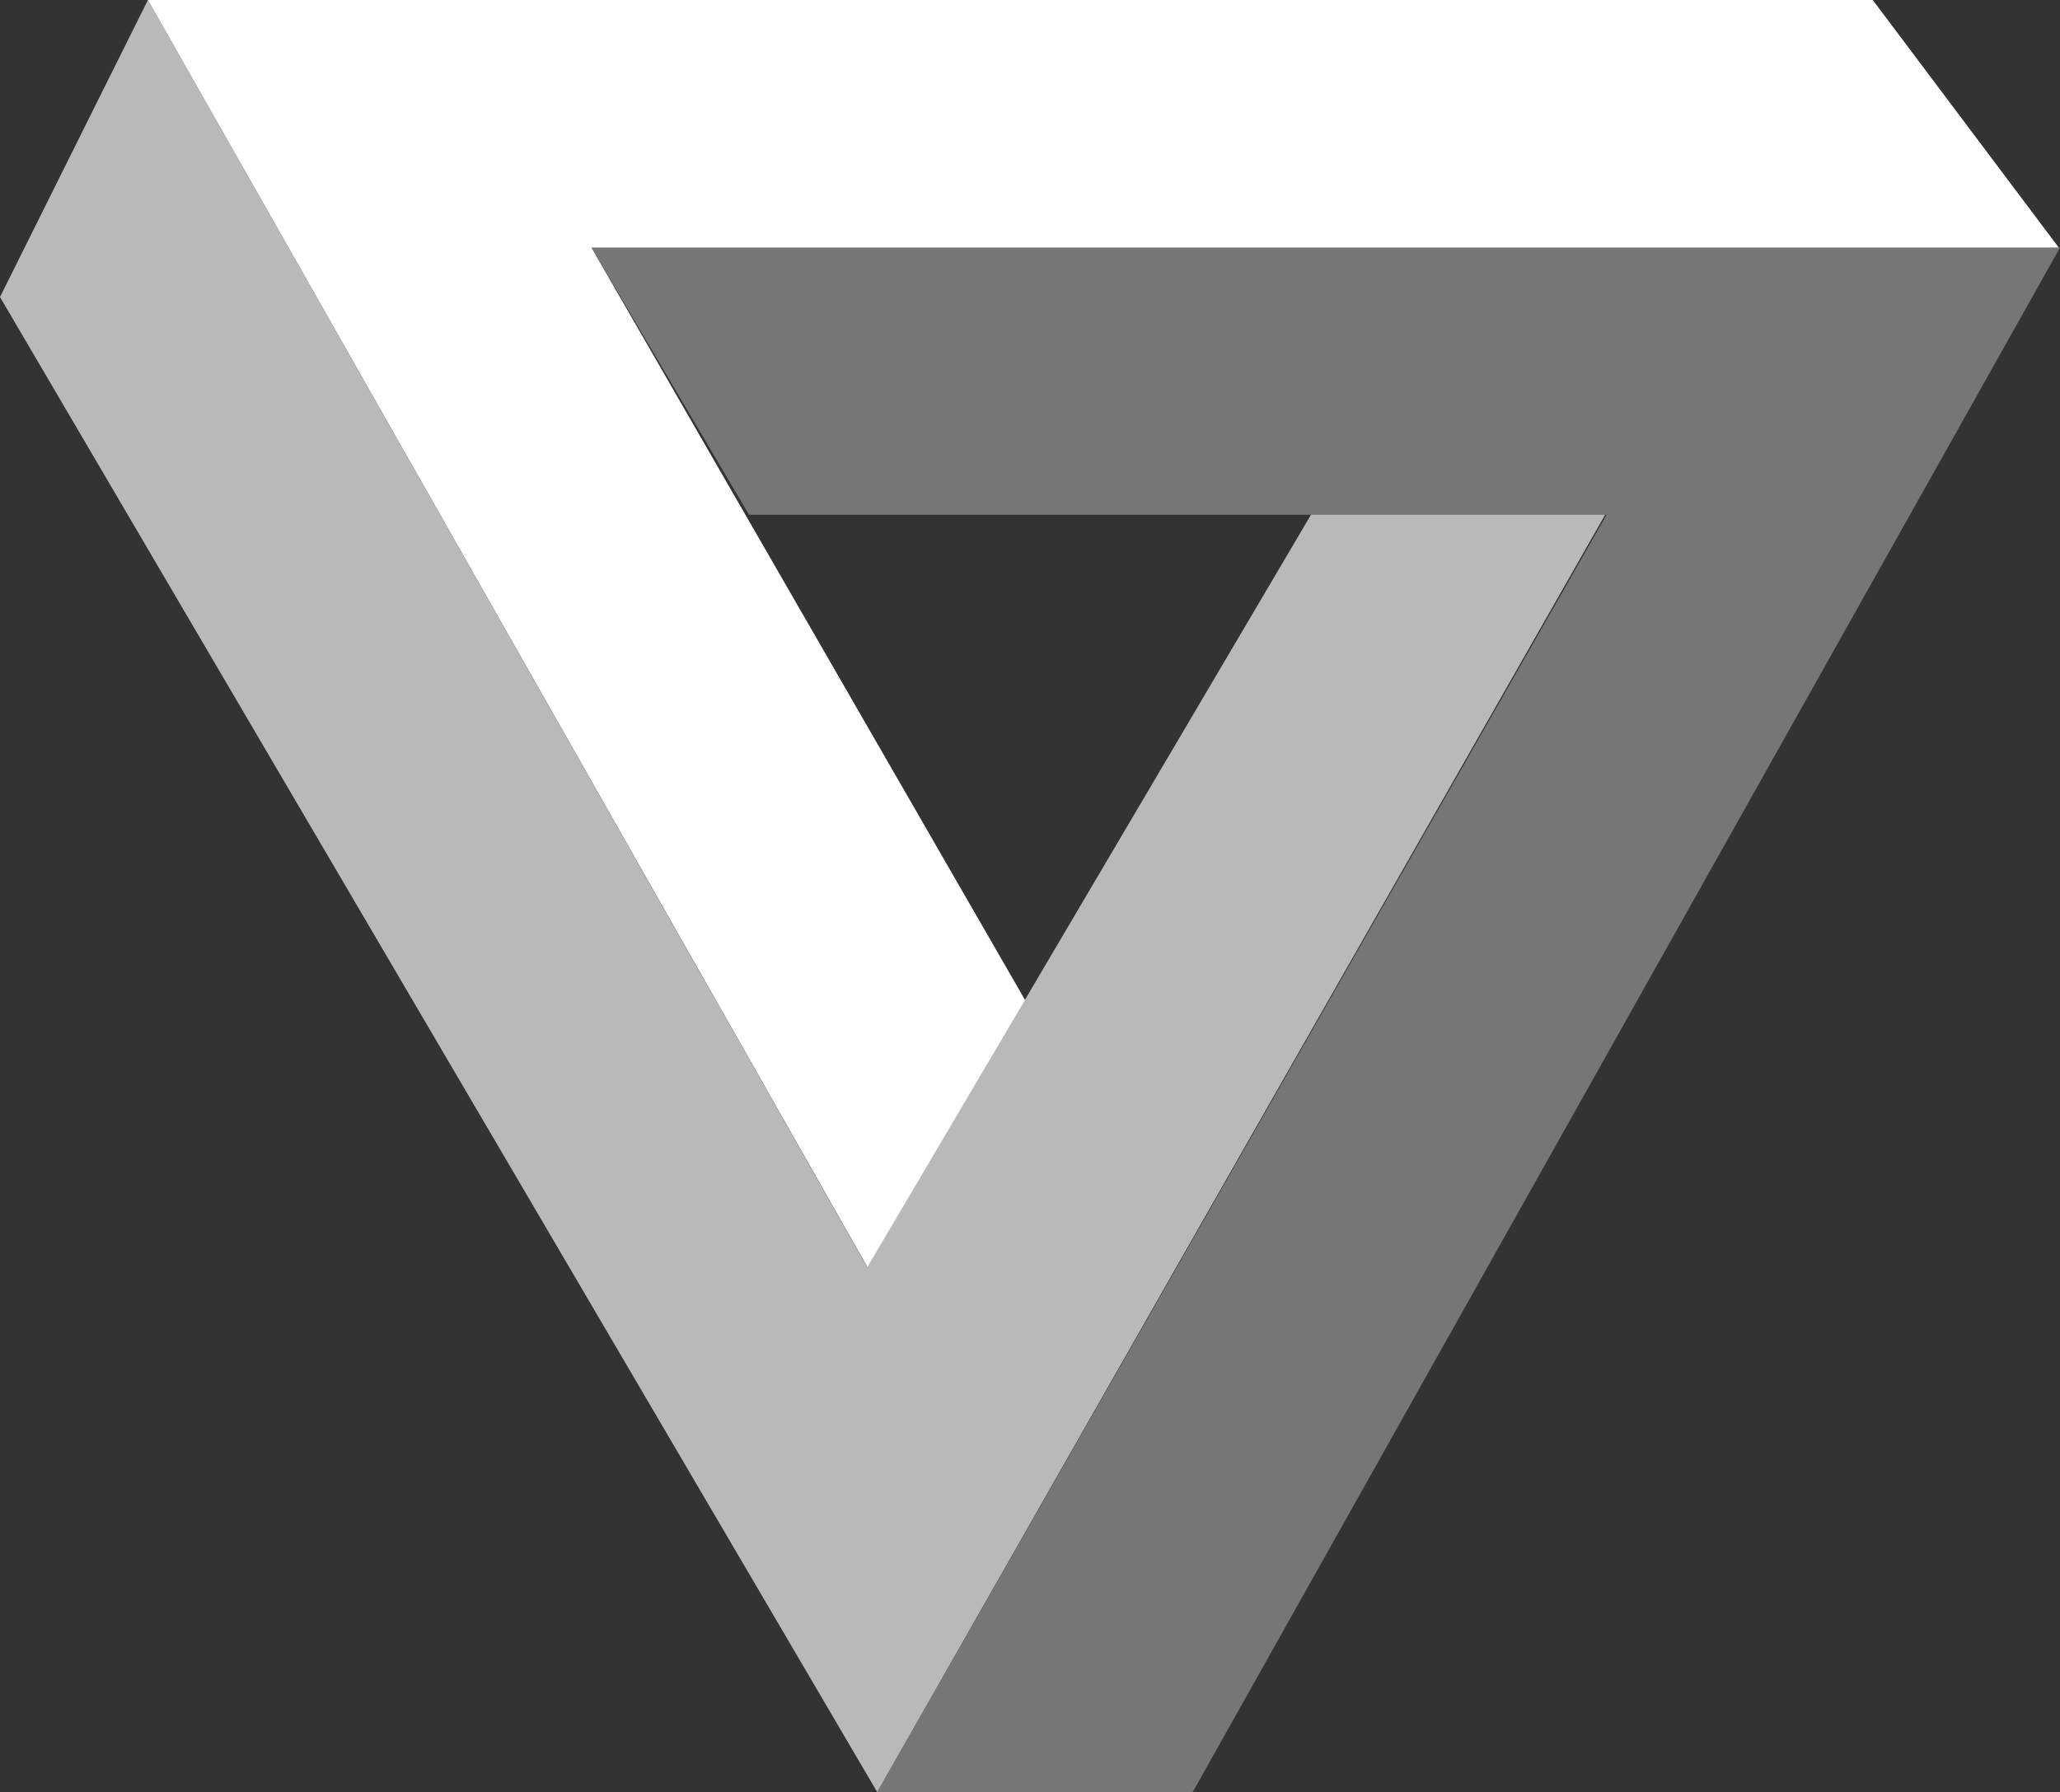 <?xml version="1.0" encoding="utf-8"?>
<!-- Generator: Adobe Illustrator 26.4.1, SVG Export Plug-In . SVG Version: 6.00 Build 0)  -->
<svg version="1.1" id="Layer_1" xmlns="http://www.w3.org/2000/svg" xmlns:xlink="http://www.w3.org/1999/xlink" x="0px" y="0px"
	 viewBox="0 0 100 87" style="enable-background:new 0 0 100 87;" xml:space="preserve">
<rect x="0" y="0" width="100" height="87" fill="#333333" stroke="none"/>
<style type="text/css">
	.st0{opacity:0.66;}
	.st1{fill:#FFFFFF;}
	.st2{opacity:0.33;}
</style>
<g>
	<g class="st0">
		<g>
			<polygon class="st1" points="63.64,24.99 42.1,61.52 7.18,0 0,14.42 42.58,87 77.92,24.99 			"/>
		</g>
	</g>
</g>
<polygon class="st1" points="7.18,0 42.11,61.52 49.76,48.55 28.71,12.02 99.94,12.02 90.91,0 "/>
<g>
	<g class="st2">
		<g>
			<polygon class="st1" points="28.71,12.02 36.36,24.99 77.99,24.99 42.58,87 57.9,87 100,12.02 			"/>
		</g>
	</g>
</g>
</svg>
